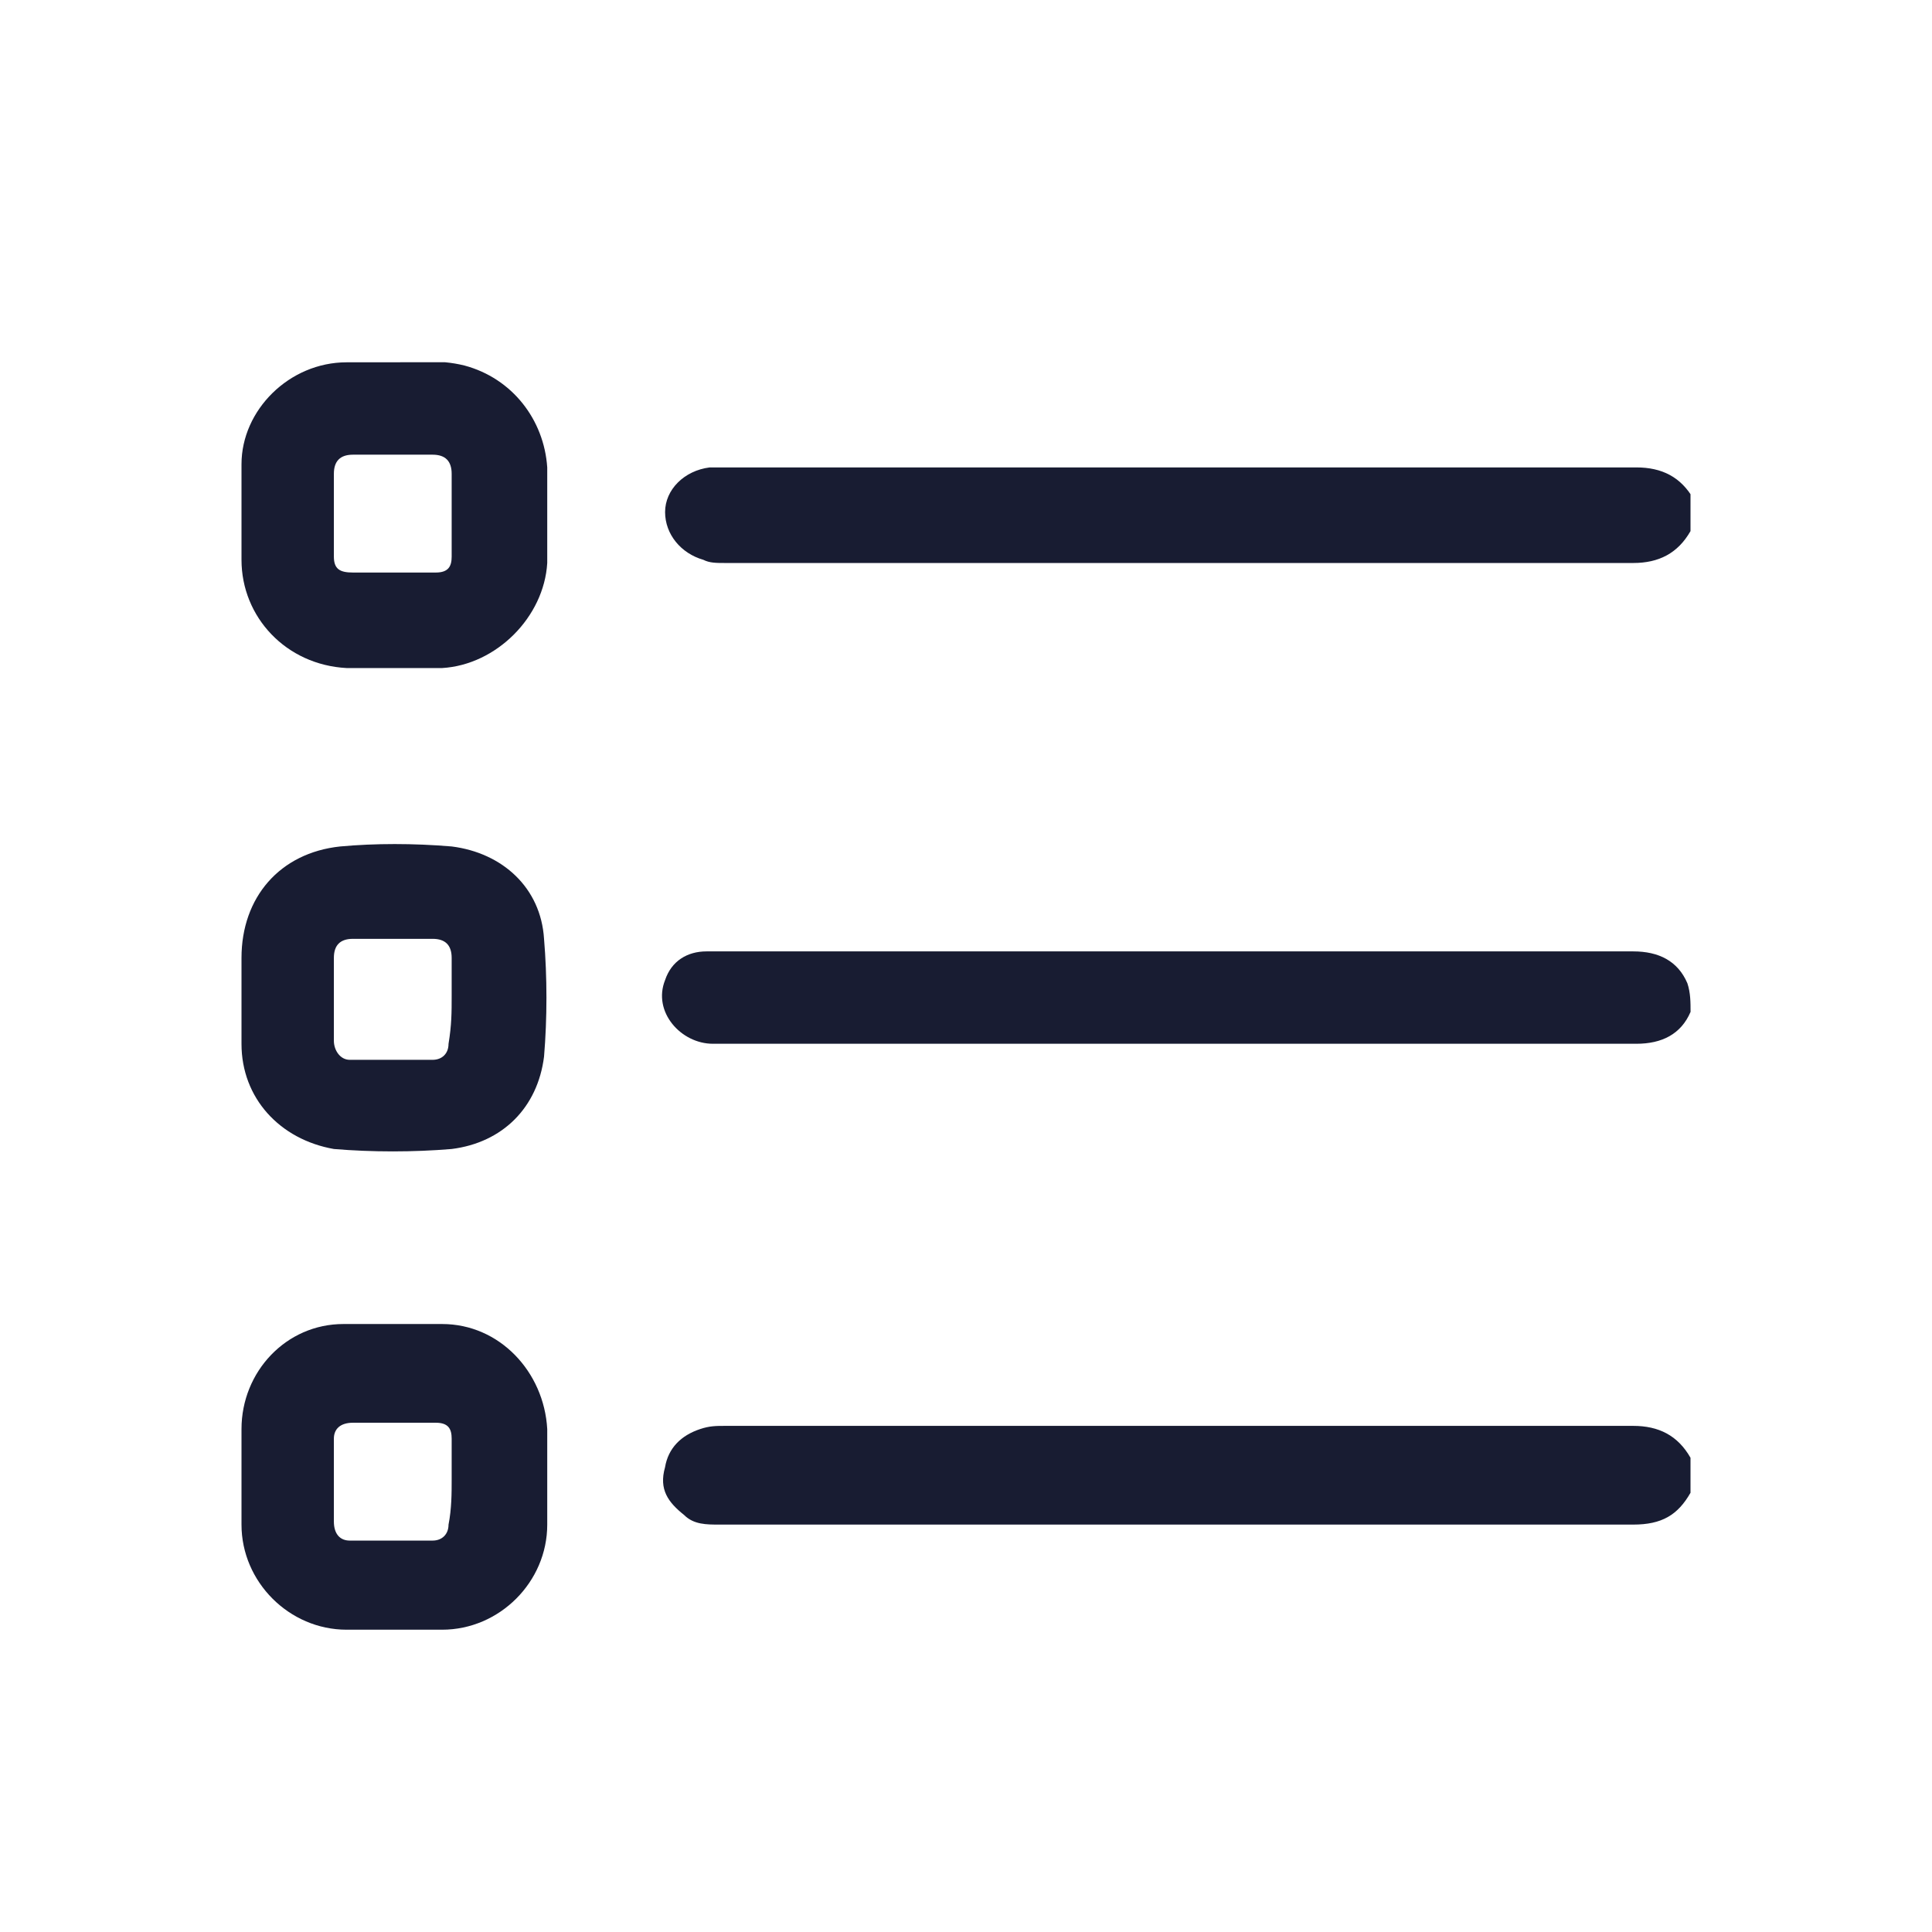 <svg width="32" height="32" viewBox="0 0 32 32" fill="none" xmlns="http://www.w3.org/2000/svg">
<g clip-path="url(#clip0_4394_17815)">
<path d="M28 24.725C27.789 25.094 27.525 25.252 27.051 25.252C21.987 25.252 16.976 25.252 11.912 25.252C11.701 25.252 11.49 25.252 11.332 25.094C11.068 24.883 10.91 24.672 11.015 24.303C11.068 23.986 11.279 23.775 11.596 23.67C11.754 23.617 11.859 23.617 12.018 23.617C17.029 23.617 22.04 23.617 27.051 23.617C27.473 23.617 27.789 23.775 28 24.145C28 24.408 28 24.567 28 24.725Z" fill="#181C32"/>
<path d="M28 8.797C27.789 9.166 27.473 9.325 27.051 9.325C22.04 9.325 17.029 9.325 12.018 9.325C11.86 9.325 11.754 9.325 11.649 9.272C11.279 9.166 11.016 8.85 11.016 8.481C11.016 8.111 11.332 7.795 11.754 7.742C11.86 7.742 11.912 7.742 12.018 7.742C17.029 7.742 22.093 7.742 27.104 7.742C27.526 7.742 27.842 7.9 28.053 8.27C28 8.428 28 8.586 28 8.797Z" fill="#181C32"/>
<path d="M28.001 16.76C27.843 17.129 27.526 17.288 27.104 17.288C21.988 17.288 16.924 17.288 11.807 17.288C11.28 17.288 10.805 16.76 11.016 16.233C11.122 15.916 11.385 15.758 11.702 15.758C11.755 15.758 11.86 15.758 11.913 15.758C16.977 15.758 21.988 15.758 27.051 15.758C27.473 15.758 27.79 15.916 27.948 16.285C28.001 16.444 28.001 16.602 28.001 16.76Z" fill="#181C32"/>
<path d="M4 16.499C4 16.288 4 16.077 4 15.866C4 14.864 4.633 14.126 5.635 14.02C6.215 13.967 6.848 13.967 7.481 14.02C8.325 14.126 8.958 14.706 9.011 15.55C9.064 16.183 9.064 16.868 9.011 17.501C8.905 18.345 8.325 18.925 7.481 19.031C6.848 19.084 6.163 19.084 5.53 19.031C4.633 18.873 4 18.187 4 17.29C4 17.027 4 16.763 4 16.499ZM7.481 16.499C7.481 16.288 7.481 16.077 7.481 15.866C7.481 15.655 7.376 15.55 7.165 15.55C6.743 15.55 6.268 15.55 5.846 15.55C5.635 15.55 5.53 15.655 5.53 15.866C5.53 16.341 5.53 16.763 5.53 17.238C5.53 17.396 5.635 17.554 5.793 17.554C6.268 17.554 6.69 17.554 7.165 17.554C7.323 17.554 7.429 17.449 7.429 17.29C7.481 16.974 7.481 16.763 7.481 16.499Z" fill="#181C32"/>
<path d="M6.585 6.001C6.901 6.001 7.27 5.949 7.692 6.054C8.484 6.265 9.011 6.951 9.064 7.742C9.064 8.27 9.064 8.797 9.064 9.325C9.011 10.221 8.22 11.012 7.323 11.065C6.796 11.065 6.268 11.065 5.741 11.065C4.738 11.012 4 10.221 4 9.272C4 8.744 4 8.217 4 7.689C4 6.793 4.791 6.001 5.741 6.001C6.004 6.001 6.268 6.001 6.585 6.001ZM7.481 8.533C7.481 8.322 7.481 8.059 7.481 7.848C7.481 7.637 7.376 7.531 7.165 7.531C6.743 7.531 6.268 7.531 5.846 7.531C5.635 7.531 5.53 7.637 5.53 7.848C5.53 8.322 5.53 8.744 5.53 9.219C5.53 9.43 5.635 9.483 5.846 9.483C6.321 9.483 6.743 9.483 7.218 9.483C7.429 9.483 7.481 9.377 7.481 9.219C7.481 8.955 7.481 8.744 7.481 8.533Z" fill="#181C32"/>
<path d="M6.532 26.993C6.268 26.993 6.004 26.993 5.741 26.993C4.791 26.993 4 26.202 4 25.253C4 24.725 4 24.198 4 23.67C4 22.721 4.738 21.93 5.688 21.93C6.215 21.93 6.743 21.93 7.323 21.93C8.273 21.93 9.011 22.721 9.064 23.67C9.064 24.198 9.064 24.725 9.064 25.253C9.064 26.202 8.273 26.993 7.323 26.993C7.007 26.993 6.743 26.993 6.532 26.993ZM7.481 24.514C7.481 24.303 7.481 24.04 7.481 23.829C7.481 23.67 7.429 23.565 7.218 23.565C6.743 23.565 6.321 23.565 5.846 23.565C5.635 23.565 5.53 23.67 5.53 23.829C5.53 24.303 5.53 24.725 5.53 25.2C5.53 25.411 5.635 25.517 5.793 25.517C6.268 25.517 6.69 25.517 7.165 25.517C7.323 25.517 7.429 25.411 7.429 25.253C7.481 24.989 7.481 24.725 7.481 24.514Z" fill="#181C32"/>
</g>
<defs>
<clipPath id="clip0_4394_17815">
<rect width="24" height="20.993" fill="white" transform="translate(4 6)"/>
</clipPath>
</defs>
</svg>
